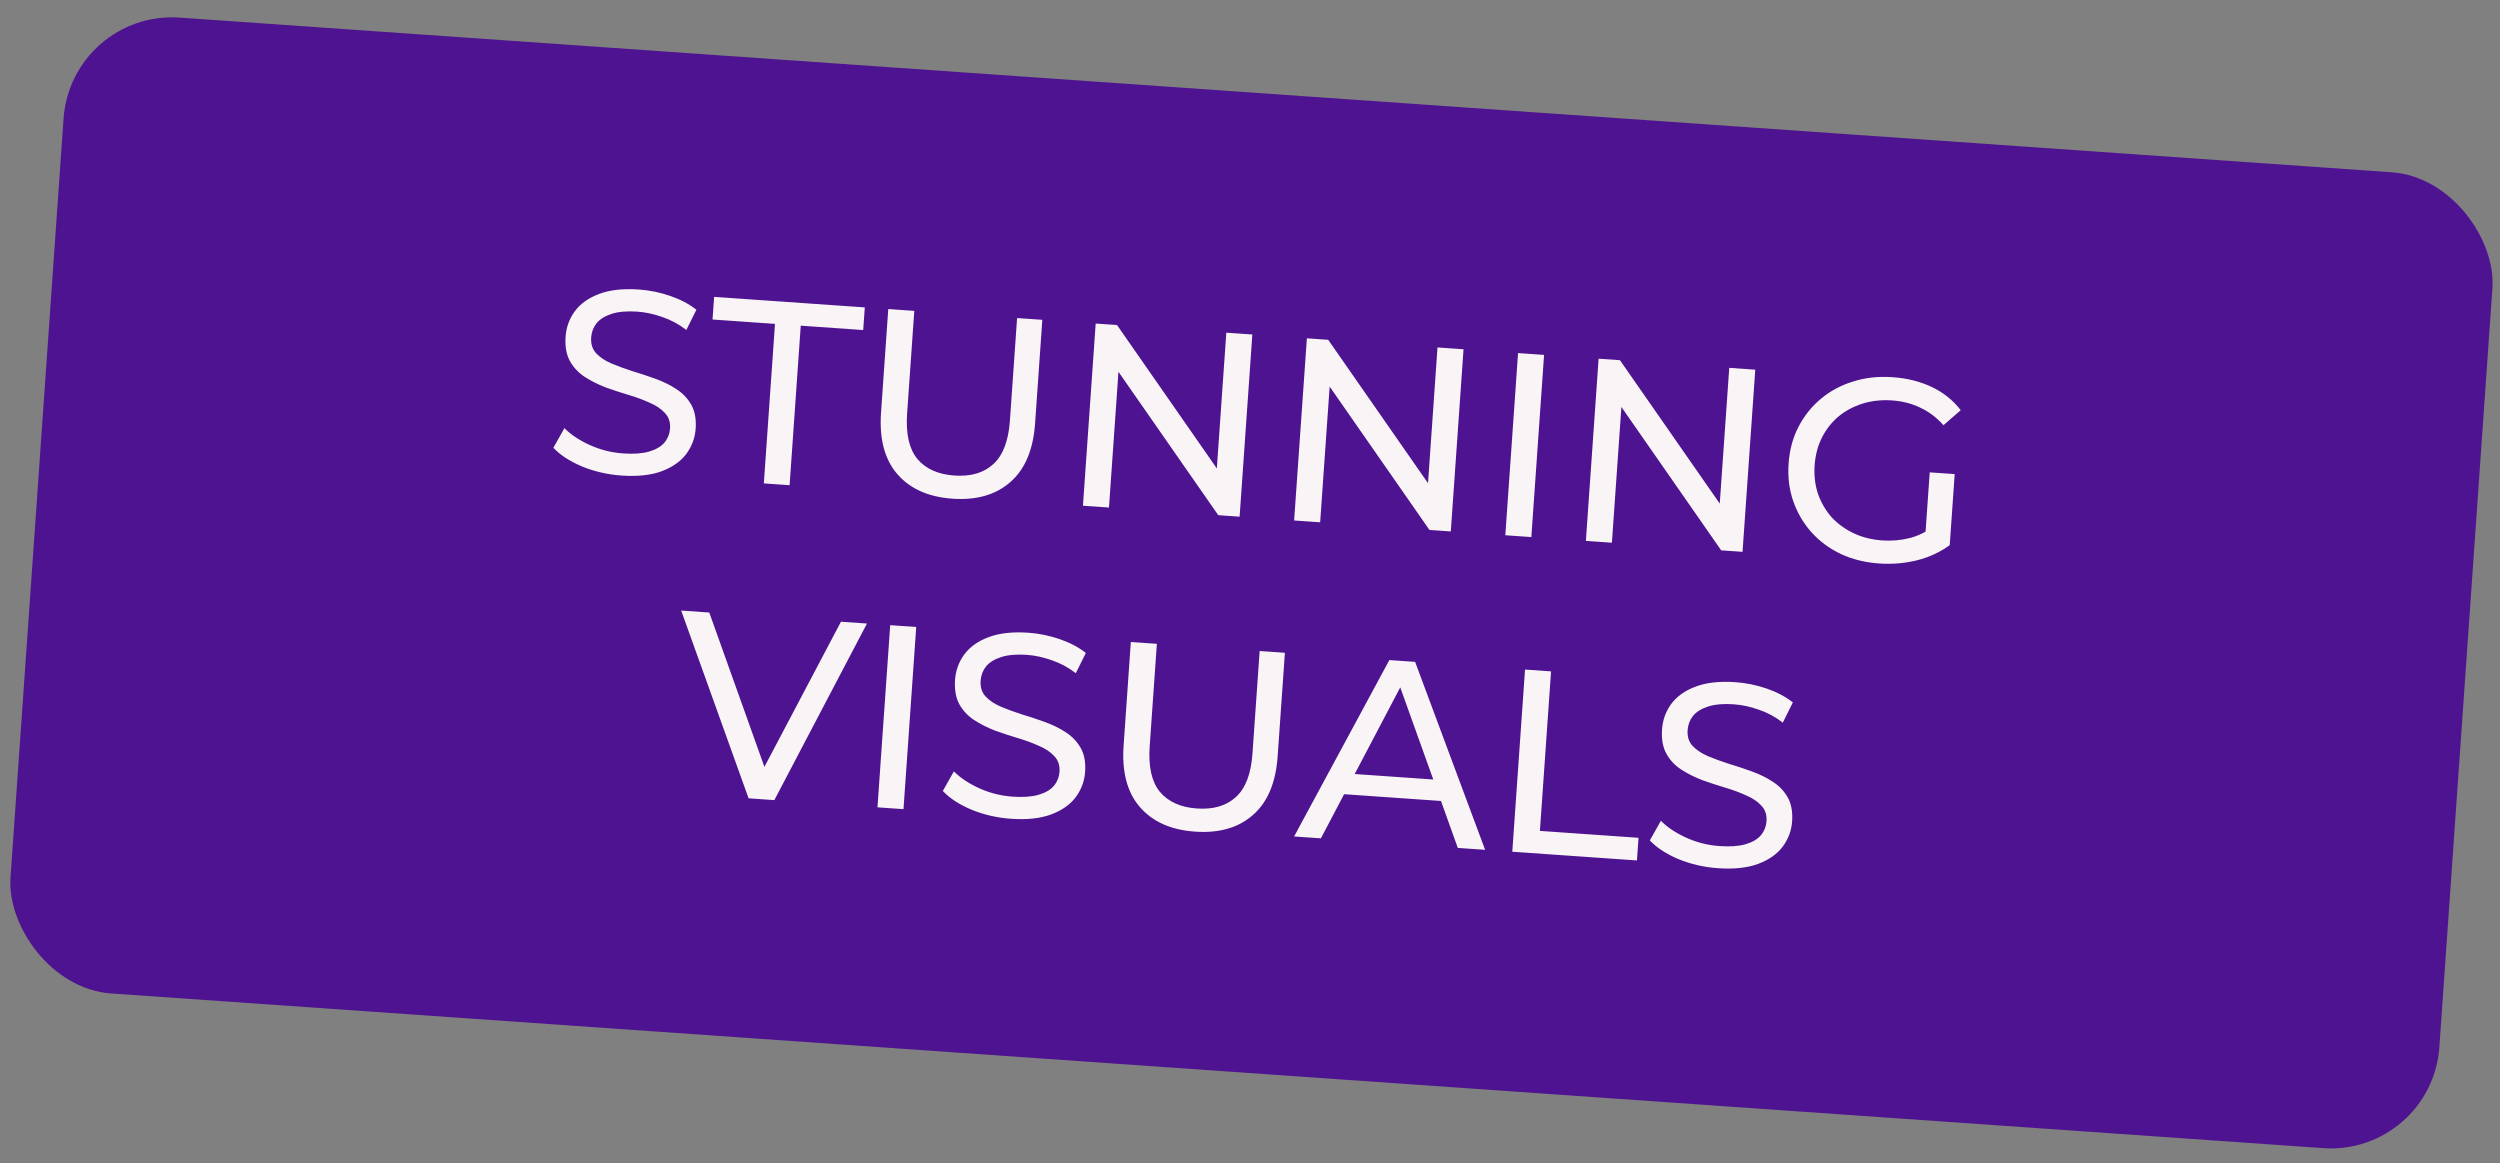 <svg width="230" height="107" viewBox="0 0 230 107" fill="none" xmlns="http://www.w3.org/2000/svg">
<rect x="0" y="0" width="230" height="107" fill="#808080" stroke="none"/>
<rect x="6.546" y="0.921" width="224" height="90" rx="10" transform="rotate(4 6.546 0.921)" fill="#4E1390"/>
<path d="M57.179 43.75C55.903 43.66 54.695 43.383 53.557 42.919C52.419 42.438 51.537 41.864 50.91 41.194L51.927 39.389C52.526 39.992 53.308 40.512 54.272 40.948C55.236 41.384 56.252 41.64 57.322 41.715C58.295 41.783 59.093 41.726 59.715 41.545C60.338 41.364 60.806 41.092 61.12 40.729C61.435 40.35 61.61 39.913 61.645 39.419C61.685 38.844 61.526 38.368 61.167 37.99C60.824 37.613 60.357 37.3 59.765 37.05C59.19 36.785 58.549 36.548 57.842 36.338C57.135 36.128 56.422 35.894 55.702 35.635C54.999 35.361 54.356 35.036 53.773 34.658C53.206 34.282 52.759 33.801 52.431 33.217C52.104 32.617 51.971 31.869 52.034 30.976C52.094 30.114 52.373 29.339 52.87 28.652C53.384 27.951 54.127 27.417 55.099 27.052C56.088 26.672 57.317 26.533 58.785 26.636C59.759 26.704 60.715 26.899 61.655 27.222C62.595 27.544 63.399 27.969 64.068 28.497L63.144 30.357C62.459 29.828 61.725 29.432 60.942 29.169C60.159 28.889 59.393 28.724 58.643 28.671C57.701 28.605 56.919 28.671 56.295 28.868C55.672 29.065 55.203 29.353 54.888 29.732C54.589 30.112 54.422 30.549 54.387 31.044C54.346 31.634 54.496 32.118 54.839 32.495C55.197 32.873 55.665 33.186 56.241 33.435C56.833 33.685 57.482 33.923 58.188 34.149C58.895 34.358 59.6 34.592 60.304 34.85C61.024 35.109 61.667 35.426 62.234 35.803C62.817 36.181 63.273 36.661 63.601 37.246C63.929 37.83 64.062 38.561 64.001 39.439C63.942 40.285 63.655 41.059 63.141 41.761C62.628 42.447 61.869 42.979 60.864 43.358C59.876 43.722 58.648 43.852 57.179 43.75ZM70.273 44.473L71.299 29.797L65.553 29.395L65.699 27.312L79.561 28.281L79.415 30.364L73.669 29.962L72.643 44.639L70.273 44.473ZM87.622 45.879C85.42 45.724 83.732 44.973 82.559 43.624C81.386 42.275 80.885 40.387 81.055 37.961L81.721 28.432L84.115 28.6L83.455 38.033C83.325 39.9 83.636 41.293 84.39 42.212C85.16 43.132 86.295 43.645 87.795 43.749C89.311 43.855 90.507 43.506 91.381 42.701C92.271 41.897 92.782 40.561 92.912 38.694L93.572 29.261L95.894 29.423L95.228 38.952C95.058 41.378 94.299 43.178 92.95 44.35C91.617 45.524 89.841 46.034 87.622 45.879ZM99.631 46.526L100.803 29.767L102.766 29.904L112.888 44.446L111.859 44.373L112.821 30.607L115.215 30.774L114.044 47.534L112.08 47.396L101.958 32.855L102.988 32.927L102.025 46.693L99.631 46.526ZM119.06 47.884L120.232 31.125L122.195 31.263L132.317 45.804L131.288 45.732L132.25 31.966L134.645 32.133L133.473 48.892L131.509 48.755L121.387 34.213L122.417 34.285L121.454 48.052L119.06 47.884ZM138.489 49.243L139.661 32.484L142.055 32.651L140.883 49.41L138.489 49.243ZM145.901 49.761L147.072 33.002L149.036 33.139L159.158 47.681L158.128 47.609L159.091 33.843L161.485 34.01L160.313 50.769L158.35 50.632L148.228 36.09L149.257 36.162L148.295 49.929L145.901 49.761ZM172.882 51.84C171.589 51.75 170.414 51.459 169.358 50.968C168.303 50.462 167.403 49.797 166.659 48.975C165.915 48.137 165.356 47.184 164.982 46.115C164.608 45.047 164.464 43.89 164.551 42.645C164.638 41.4 164.941 40.274 165.461 39.268C165.98 38.262 166.666 37.404 167.517 36.693C168.386 35.968 169.378 35.436 170.492 35.097C171.607 34.742 172.82 34.61 174.128 34.702C175.453 34.794 176.651 35.095 177.722 35.602C178.793 36.111 179.682 36.822 180.388 37.738L178.8 39.118C178.16 38.4 177.444 37.861 176.651 37.5C175.876 37.125 175.017 36.905 174.075 36.839C173.118 36.772 172.213 36.869 171.36 37.13C170.524 37.393 169.782 37.79 169.136 38.322C168.505 38.855 167.994 39.509 167.603 40.284C167.229 41.044 167.01 41.887 166.945 42.812C166.882 43.722 166.981 44.587 167.245 45.407C167.525 46.213 167.94 46.932 168.489 47.564C169.056 48.181 169.735 48.677 170.527 49.053C171.318 49.429 172.193 49.651 173.151 49.718C174.044 49.781 174.908 49.705 175.741 49.49C176.591 49.261 177.39 48.844 178.138 48.238L179.375 50.153C178.496 50.797 177.485 51.264 176.342 51.553C175.216 51.827 174.063 51.923 172.882 51.84ZM177.099 49.681L177.534 43.456L179.832 43.617L179.375 50.153L177.099 49.681ZM68.87 73.445L62.668 56.171L65.253 56.352L70.947 72.292L69.463 72.188L77.368 57.199L79.762 57.366L71.24 73.611L68.87 73.445ZM80.727 74.275L81.899 57.516L84.293 57.683L83.121 74.442L80.727 74.275ZM93.009 75.326C91.733 75.237 90.525 74.96 89.386 74.495C88.249 74.015 87.367 73.44 86.74 72.77L87.757 70.965C88.356 71.568 89.138 72.088 90.102 72.524C91.066 72.961 92.082 73.216 93.152 73.291C94.125 73.359 94.923 73.303 95.545 73.121C96.168 72.941 96.636 72.668 96.95 72.305C97.265 71.927 97.44 71.49 97.474 70.995C97.515 70.42 97.355 69.944 96.997 69.566C96.654 69.189 96.187 68.876 95.595 68.626C95.02 68.361 94.379 68.124 93.672 67.914C92.965 67.704 92.252 67.47 91.532 67.211C90.829 66.938 90.186 66.612 89.603 66.234C89.036 65.858 88.589 65.377 88.261 64.793C87.934 64.193 87.802 63.446 87.864 62.552C87.924 61.69 88.203 60.916 88.7 60.229C89.214 59.527 89.957 58.993 90.929 58.628C91.918 58.248 93.147 58.11 94.615 58.212C95.589 58.28 96.546 58.476 97.485 58.798C98.425 59.12 99.229 59.545 99.898 60.073L98.974 61.934C98.289 61.404 97.555 61.008 96.772 60.745C95.989 60.466 95.223 60.3 94.473 60.247C93.531 60.181 92.749 60.247 92.125 60.444C91.502 60.641 91.033 60.929 90.718 61.308C90.418 61.688 90.251 62.126 90.217 62.62C90.176 63.211 90.326 63.694 90.669 64.071C91.027 64.449 91.495 64.763 92.071 65.011C92.663 65.261 93.312 65.499 94.018 65.725C94.725 65.935 95.43 66.169 96.134 66.426C96.853 66.685 97.497 67.003 98.064 67.379C98.647 67.757 99.103 68.238 99.431 68.822C99.759 69.406 99.892 70.138 99.831 71.015C99.772 71.861 99.485 72.635 98.971 73.337C98.458 74.023 97.699 74.555 96.694 74.934C95.706 75.298 94.478 75.429 93.009 75.326ZM109.938 76.51C107.736 76.356 106.048 75.604 104.875 74.255C103.703 72.906 103.201 71.019 103.371 68.592L104.037 59.064L106.431 59.231L105.771 68.664C105.641 70.531 105.952 71.925 106.706 72.843C107.476 73.763 108.611 74.276 110.111 74.381C111.628 74.487 112.823 74.137 113.697 73.332C114.587 72.528 115.098 71.193 115.228 69.325L115.888 59.892L118.21 60.055L117.544 69.584C117.374 72.01 116.615 73.809 115.266 74.982C113.933 76.156 112.157 76.665 109.938 76.51ZM119.058 76.955L127.82 60.727L130.19 60.892L136.631 78.184L134.118 78.008L128.42 62.116L129.378 62.183L121.524 77.127L119.058 76.955ZM122.583 72.991L123.364 71.121L132.797 71.781L133.357 73.745L122.583 72.991ZM139.131 78.359L140.303 61.6L142.697 61.767L141.671 76.443L150.745 77.078L150.599 79.161L139.131 78.359ZM158.054 79.874C156.777 79.785 155.569 79.508 154.431 79.044C153.294 78.563 152.412 77.988 151.785 77.319L152.801 75.513C153.401 76.117 154.182 76.636 155.146 77.073C156.11 77.509 157.127 77.764 158.196 77.839C159.17 77.907 159.968 77.851 160.59 77.67C161.212 77.489 161.68 77.217 161.994 76.854C162.309 76.475 162.484 76.038 162.519 75.543C162.559 74.969 162.4 74.492 162.041 74.115C161.699 73.738 161.231 73.424 160.639 73.174C160.064 72.91 159.423 72.672 158.716 72.463C158.009 72.253 157.296 72.018 156.576 71.76C155.874 71.486 155.231 71.16 154.648 70.783C154.081 70.406 153.633 69.926 153.305 69.341C152.978 68.741 152.846 67.994 152.908 67.1C152.969 66.238 153.247 65.464 153.744 64.777C154.259 64.075 155.002 63.542 155.973 63.177C156.962 62.797 158.191 62.658 159.659 62.761C160.633 62.829 161.59 63.024 162.53 63.346C163.469 63.669 164.274 64.094 164.942 64.622L164.018 66.482C163.334 65.953 162.6 65.557 161.816 65.293C161.034 65.014 160.267 64.848 159.517 64.796C158.575 64.73 157.793 64.795 157.17 64.992C156.546 65.189 156.077 65.477 155.762 65.856C155.463 66.236 155.296 66.674 155.261 67.169C155.22 67.759 155.371 68.243 155.713 68.62C156.072 68.998 156.539 69.311 157.115 69.56C157.707 69.81 158.356 70.047 159.062 70.273C159.769 70.483 160.474 70.717 161.178 70.975C161.898 71.234 162.541 71.551 163.108 71.928C163.691 72.305 164.147 72.786 164.475 73.37C164.803 73.955 164.936 74.686 164.875 75.564C164.816 76.41 164.529 77.183 164.015 77.885C163.502 78.571 162.743 79.104 161.738 79.482C160.75 79.846 159.522 79.977 158.054 79.874Z" fill="#F9F5F6"/>
</svg>

